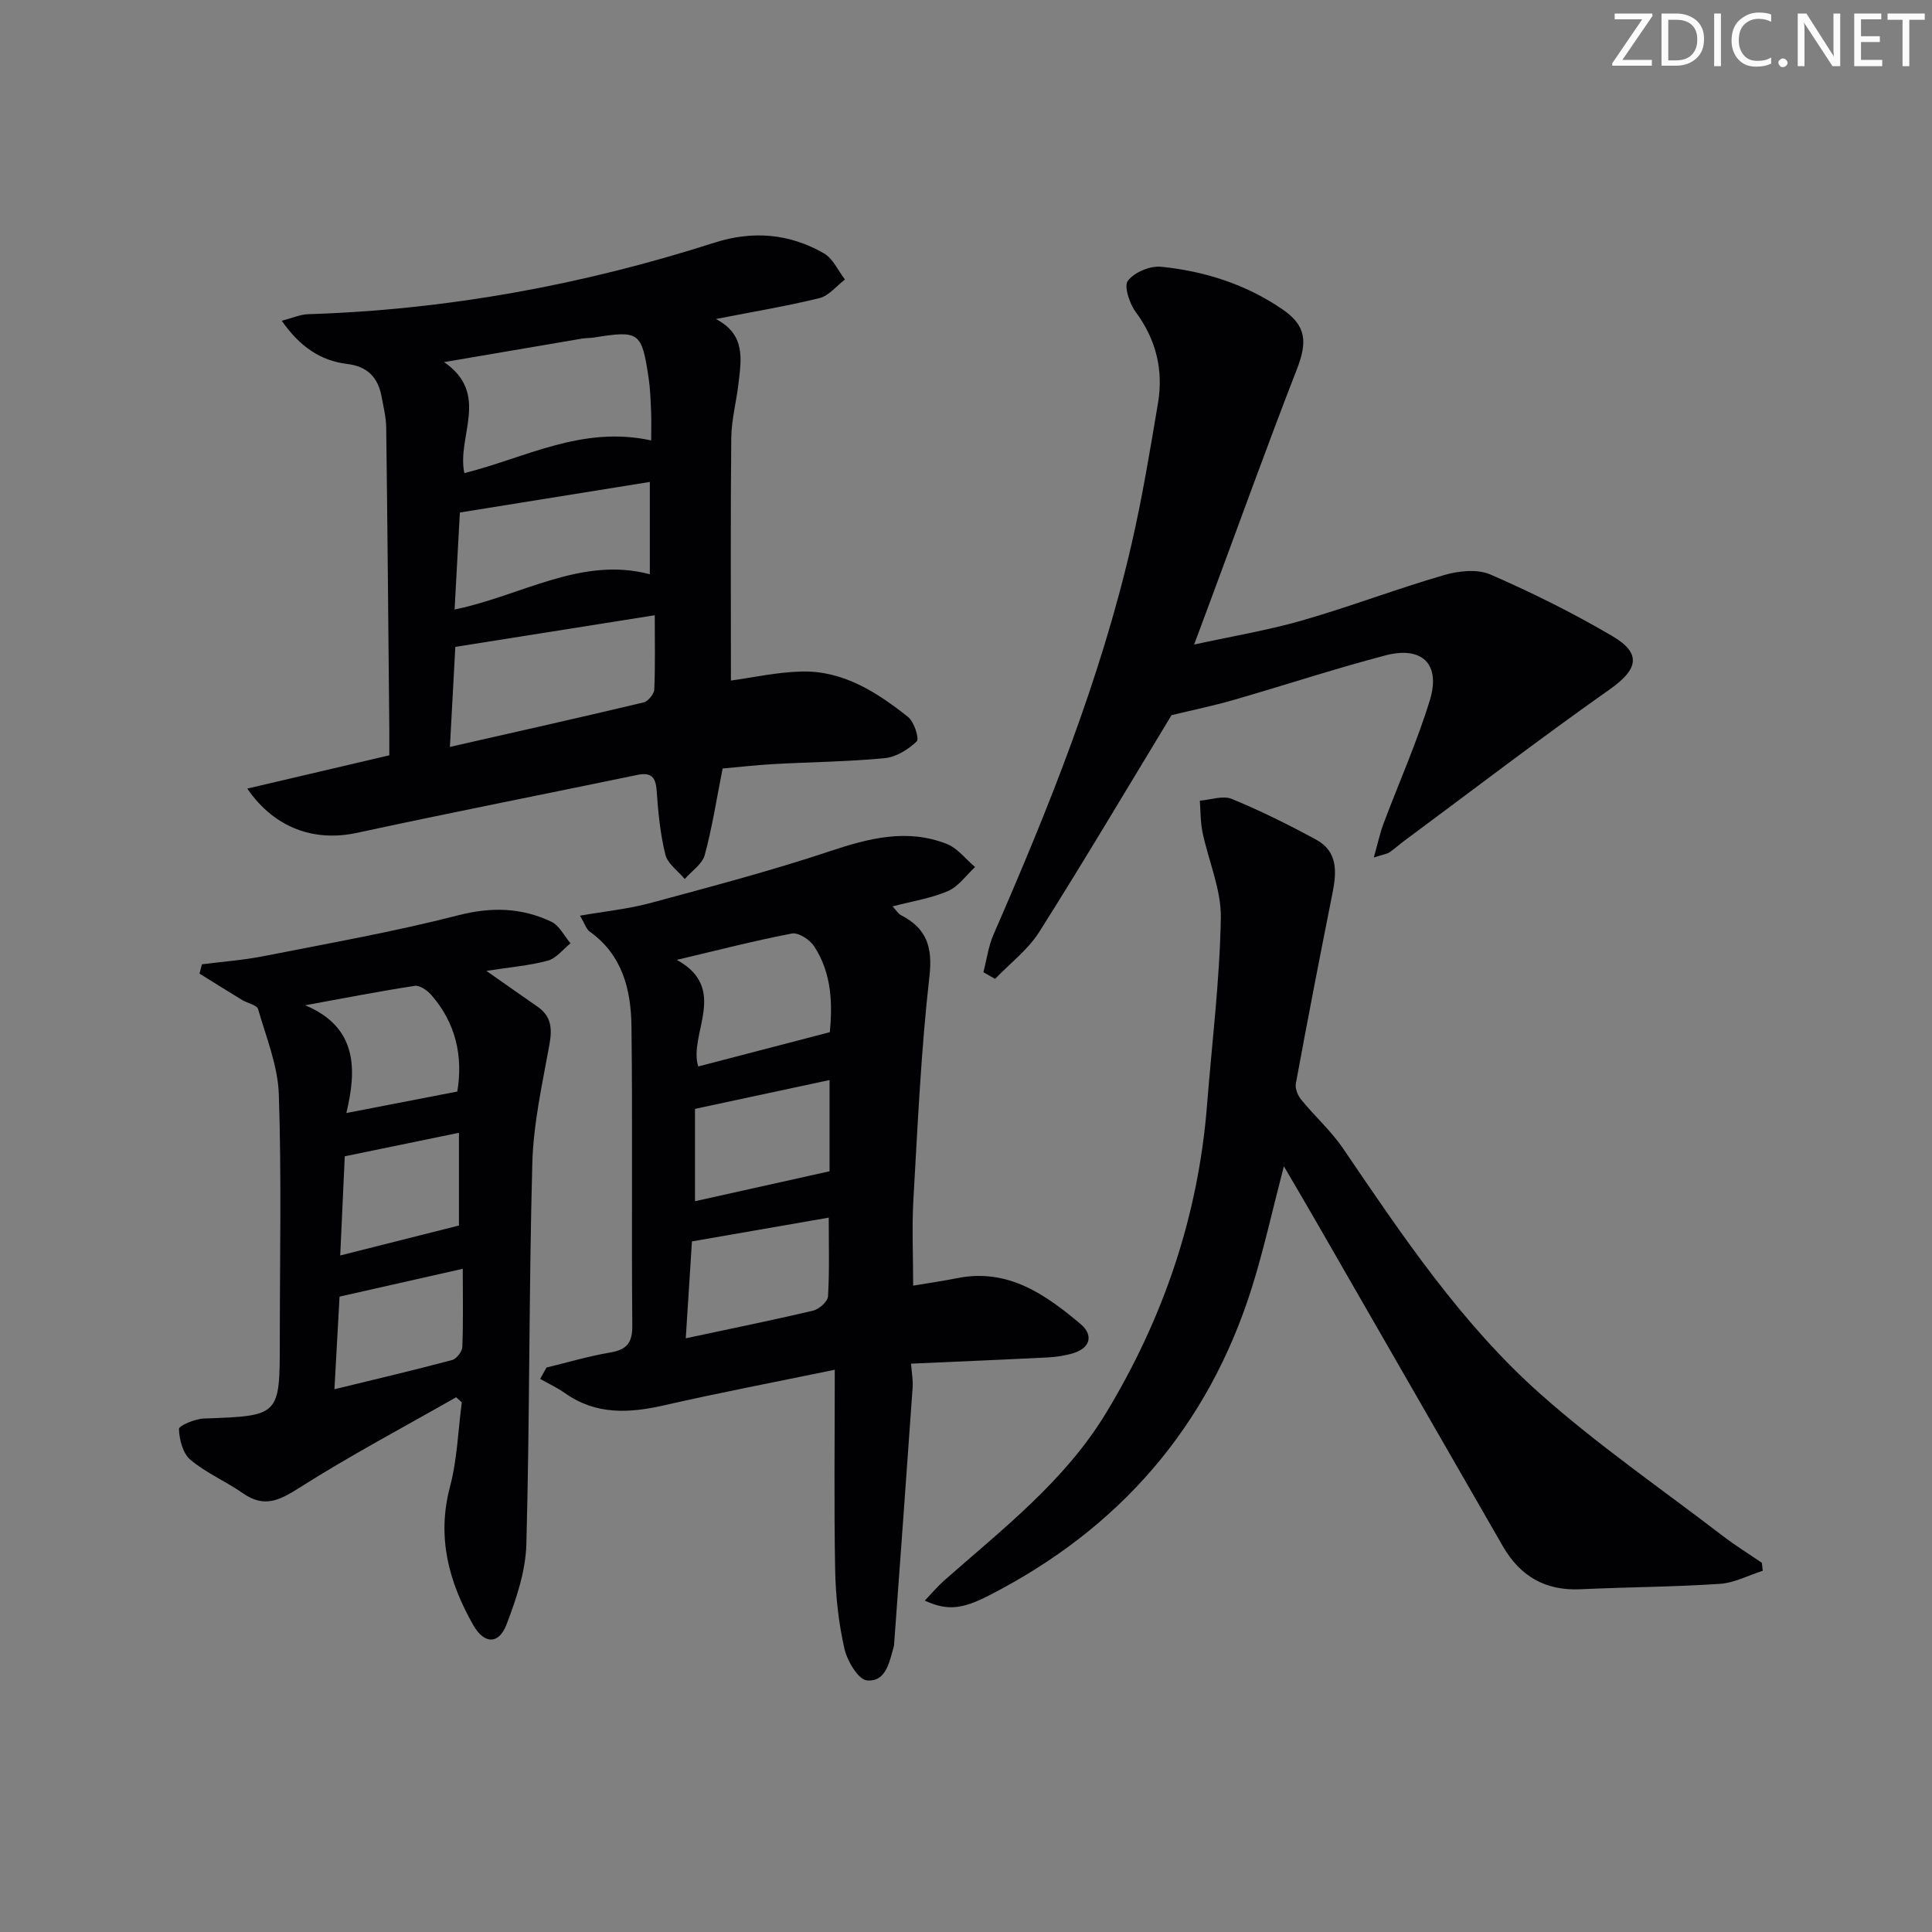 <svg enable-background="new 0 0 400 400" viewBox="0 0 400 400" xmlns="http://www.w3.org/2000/svg"><rect x="0" y="0" width="400" height="400" fill="#808080" stroke="none"/><g fill="#fafbfa"><path d="m342.2 3.2-6.3 9.2h6.1v1.2h-8.2v-.5l6.2-9.1h-5.7v-1.2h7.8v.4z"/><path d="m344 13.7v-10.9h3.1c1.6 0 3 .5 4.1 1.4 1.1 1 1.6 2.2 1.6 3.9s-.5 3-1.6 4-2.5 1.5-4.2 1.5h-3zm1.4-9.6v8.4h1.6c1.4 0 2.5-.4 3.2-1.1.8-.8 1.2-1.8 1.2-3.2s-.4-2.4-1.2-3.1-1.8-1-3.1-1z"/><path d="m356.3 2.8v10.9h-1.4v-10.9z"/><path d="m366.6 13.2c-.8.4-1.8.6-3 .6-1.6 0-2.8-.5-3.7-1.5s-1.4-2.3-1.4-3.9c0-1.7.5-3.2 1.6-4.2s2.4-1.6 4-1.6c1 0 1.9.1 2.6.4v1.5c-.8-.4-1.6-.6-2.6-.6-1.2 0-2.2.4-3 1.2s-1.1 1.9-1.1 3.3c0 1.3.4 2.3 1.1 3.1s1.6 1.1 2.8 1.1c1.1 0 2-.2 2.8-.7v1.3z"/><path d="m368.2 13c0-.3.1-.5.3-.6.2-.2.4-.3.6-.3.3 0 .5.1.7.3s.3.4.3.6-.1.5-.3.6c-.2.2-.4.3-.7.3s-.5-.1-.6-.3c-.2-.2-.3-.4-.3-.6z"/><path d="m381.1 13.7h-1.7l-5.5-8.4c-.2-.2-.3-.5-.4-.7 0 .2.1.8.1 1.5v7.6h-1.4v-10.9h1.8l5.3 8.3c.3.4.4.6.4.8 0-.3-.1-.8-.1-1.6v-7.5h1.4v10.9z"/><path d="m389.7 13.7h-5.8v-10.9h5.6v1.2h-4.2v3.5h3.9v1.2h-3.9v3.7h4.4z"/><path d="m398.4 4.1h-3.1v9.6h-1.4v-9.6h-3.1v-1.3h7.7v1.3z"/></g><path d="m148.22 66.05c6.21 3.24 5.25 8.37 4.68 13.32-.43 3.78-1.46 7.54-1.5 11.31-.17 16.78-.07 33.56-.07 50.22 4.26-.57 9.47-1.75 14.69-1.87 8.6-.19 15.55 4.31 21.99 9.41 1.26 1 2.36 4.52 1.79 5.06-1.75 1.67-4.27 3.25-6.62 3.47-7.61.73-15.28.8-22.92 1.22-3.61.2-7.21.61-10.65.92-1.25 6.3-2.15 12.19-3.7 17.91-.51 1.89-2.71 3.32-4.14 4.97-1.39-1.67-3.54-3.15-4.01-5.04-1.07-4.31-1.5-8.82-1.81-13.27-.2-2.9-1.21-3.82-4.05-3.23-19.33 4.01-38.69 7.81-57.98 11.98-8.67 1.87-16.97-.81-22.73-9.16 9.96-2.33 19.42-4.55 29.41-6.89 0-1.83.01-3.63 0-5.42-.2-20.82-.37-41.63-.64-62.45-.03-2.12-.56-4.25-.95-6.36-.74-3.97-2.86-6.28-7.15-6.8-5.53-.67-9.81-3.61-13.53-8.94 2.22-.57 3.83-1.31 5.47-1.36 28.77-.91 56.78-6.04 84.16-14.82 7.86-2.52 15.51-1.88 22.62 2.22 1.87 1.08 2.93 3.57 4.36 5.42-1.75 1.33-3.32 3.36-5.28 3.85-6.75 1.66-13.6 2.79-21.44 4.33zm-13.4 25.14c0-2.38.06-4.19-.02-6-.1-2.32-.17-4.65-.51-6.94-1.43-9.55-1.92-9.87-11.34-8.37-.82.13-1.66.09-2.48.23-9.51 1.61-19.02 3.24-28.53 4.86 9.63 6.6 2.57 15.42 4.2 22.98 12.5-3.1 24.36-9.91 38.68-6.76zm-41.67 63.45c14-3.18 27.07-6.11 40.09-9.21.93-.22 2.18-1.72 2.22-2.68.22-5.03.1-10.07.1-15.37-14.62 2.32-27.82 4.42-41.29 6.55-.34 6.2-.69 12.76-1.12 20.71zm.97-28.45c13.89-2.85 26.19-11.06 40.42-7.3 0-6.2 0-12.42 0-19.11-13.38 2.15-26.24 4.22-39.33 6.33-.34 6.37-.7 12.94-1.09 20.08z" fill="#010104"/><path d="m120.09 189.58c5.25-.92 9.97-1.38 14.49-2.6 12.47-3.37 24.98-6.66 37.22-10.74 8.11-2.7 16.01-4.75 24.23-1.51 2.23.88 3.91 3.15 5.85 4.78-1.85 1.7-3.42 4.02-5.6 4.97-3.43 1.49-7.26 2.07-11.49 3.18.77.81 1.16 1.51 1.76 1.82 5.26 2.72 6.58 6.52 5.88 12.66-1.74 15.32-2.43 30.77-3.32 46.18-.33 5.78-.05 11.59-.05 17.86 3.07-.52 6.13-.95 9.15-1.56 10.49-2.09 18.24 3.38 25.55 9.54 2.54 2.14 2.13 4.85-1.49 5.98-1.71.53-3.54.81-5.33.9-9.26.47-18.53.85-28.32 1.29.13 1.79.44 3.38.33 4.93-1.24 17.7-2.54 35.4-3.83 53.09-.01.17-.02.34-.06.5-.92 3.19-1.59 7.43-5.57 7.06-1.81-.17-4.1-4.06-4.67-6.6-1.19-5.29-1.81-10.8-1.91-16.24-.25-13.43-.08-26.88-.08-41.48-12.78 2.64-24.09 4.8-35.32 7.36-7.23 1.65-14.08 2.03-20.5-2.49-1.62-1.14-3.44-1.99-5.17-2.97.44-.79.87-1.57 1.31-2.36 4.39-1.06 8.75-2.36 13.19-3.11 3.41-.58 4.6-1.97 4.57-5.56-.18-20.65.08-41.3-.17-61.95-.09-7.57-1.86-14.79-8.65-19.64-.7-.48-.98-1.56-2-3.29zm51.72 24.12c.5-5.41.57-12.02-3.3-17.85-.89-1.34-3.22-2.83-4.57-2.57-7.71 1.47-15.32 3.45-23.82 5.45 10.89 5.97 2.36 15.36 4.44 22.07 9.02-2.35 17.83-4.65 27.25-7.1zm-28.55 43.32c-.4 6.26-.82 12.81-1.28 20.06 9.3-1.99 17.87-3.72 26.37-5.73 1.24-.29 3.02-1.88 3.08-2.96.32-5.25.15-10.53.15-16.29-9.56 1.66-18.8 3.26-28.32 4.92zm28.49-33.41c-9.51 2.04-18.49 3.96-27.86 5.97v19.12c9.35-2.08 18.43-4.1 27.86-6.2 0-5.47 0-11.74 0-18.89z" fill="#010104"/><path d="m265.81 241.46c-2.36 9.05-4.12 17.11-6.57 24.96-9.08 28.96-27.5 50.08-54.43 63.88-5.62 2.88-8.65 3.23-13.34 1.09 1.45-1.52 2.64-2.95 4.02-4.17 12.09-10.66 24.96-20.57 33.5-34.67 11.89-19.64 19.1-40.79 20.91-63.73 1.02-12.91 2.63-25.82 2.86-38.74.11-5.89-2.55-11.81-3.79-17.75-.44-2.13-.39-4.37-.56-6.56 2.23-.17 4.77-1.12 6.62-.36 5.97 2.45 11.78 5.35 17.46 8.43 4.45 2.41 4.28 6.6 3.41 10.97-2.63 13.16-5.18 26.34-7.61 39.53-.19 1.04.42 2.5 1.14 3.37 2.8 3.43 6.17 6.44 8.64 10.07 12.27 18.05 24.47 36.28 40.86 50.84 11.89 10.56 25.08 19.66 37.73 29.36 2.6 1.99 5.4 3.73 8.11 5.58.06.55.13 1.1.19 1.65-2.95.94-5.87 2.51-8.87 2.71-9.62.64-19.27.67-28.91 1.12-7.25.34-12.47-2.73-16.02-8.89-12.94-22.48-25.86-44.97-38.79-67.45-1.99-3.46-4.01-6.88-6.56-11.24z" fill="#010104"/><path d="m94.43 289.29c-10.87 6.2-21.95 12.07-32.5 18.77-4.12 2.62-7.27 4.15-11.61 1.12-3.53-2.46-7.62-4.2-10.89-6.94-1.57-1.31-2.31-4.18-2.38-6.38-.02-.7 3.32-2.1 5.16-2.17 15.72-.56 15.72-.49 15.72-16.14 0-16.98.37-33.98-.2-50.94-.2-5.95-2.61-11.85-4.3-17.69-.25-.86-2.17-1.2-3.26-1.86-2.97-1.8-5.91-3.65-8.86-5.48.16-.64.33-1.29.49-1.93 4.26-.55 8.58-.86 12.78-1.69 13.47-2.66 27.02-5.05 40.3-8.46 6.87-1.77 13.11-1.59 19.28 1.34 1.65.78 2.66 2.94 3.96 4.46-1.55 1.24-2.94 3.11-4.7 3.59-3.78 1.03-7.75 1.34-12.72 2.12 4.05 2.84 7.31 5.14 10.59 7.41 2.89 2 3.06 4.57 2.46 7.88-1.48 8.14-3.32 16.34-3.54 24.55-.71 26.28-.53 52.58-1.23 78.85-.15 5.6-2.08 11.33-4.12 16.65-1.59 4.15-4.62 4.08-6.87.12-5.06-8.9-7.6-18.19-4.83-28.63 1.5-5.65 1.68-11.65 2.45-17.5-.38-.37-.78-.71-1.18-1.05zm-31.25-81.16c10.87 4.54 10.69 13.31 8.53 22.31 8.06-1.56 15.44-2.99 22.97-4.45 1.21-7.27-.27-14.18-5.43-20.04-.82-.93-2.36-2-3.39-1.84-7.59 1.17-15.13 2.64-22.68 4.02zm8.2 31.27c-.34 7.35-.66 14.33-.94 20.53 8.41-2.12 16.58-4.18 24.58-6.2 0-5.64 0-12.11 0-19.2-8.34 1.72-15.78 3.25-23.64 4.87zm24.43 23.29c-8.88 2.01-17.14 3.87-25.51 5.76-.35 6.3-.69 12.43-1.06 19.18 8.72-2.13 16.57-3.97 24.36-6.05.92-.24 2.08-1.75 2.12-2.72.2-5.09.09-10.21.09-16.17z" fill="#010104"/><path d="m284.43 177.54c.85-3.01 1.28-5.05 2-6.98 3.2-8.53 6.94-16.89 9.6-25.58 2.3-7.49-1.59-11.29-9.22-9.28-10.56 2.77-20.95 6.21-31.45 9.23-4.39 1.26-8.88 2.18-12.81 3.14-9.03 14.89-17.99 30.01-27.38 44.87-2.34 3.7-6.06 6.51-9.15 9.73-.81-.46-1.61-.92-2.42-1.38.69-2.63 1.04-5.4 2.12-7.86 11.43-26.2 22.07-52.68 28.52-80.62 2.24-9.69 3.86-19.54 5.51-29.35 1.15-6.86-.38-13.13-4.61-18.86-1.29-1.75-2.49-5.34-1.62-6.48 1.34-1.75 4.6-3.12 6.87-2.89 9 .9 17.56 3.63 25.11 8.8 4.99 3.41 5.21 6.77 2.98 12.49-6.02 15.45-11.63 31.06-17.41 46.61-1.15 3.1-2.31 6.21-3.84 10.32 7.98-1.75 15.31-2.96 22.4-5 9.87-2.84 19.49-6.52 29.36-9.39 2.99-.87 6.88-1.29 9.57-.12 8.65 3.76 17.15 7.99 25.28 12.77 6.15 3.61 5.24 6.92-.51 10.98-14.39 10.14-28.38 20.86-42.53 31.35-1.07.79-2.05 1.7-3.15 2.44-.5.33-1.19.4-3.22 1.06z" fill="#010104"/></svg>